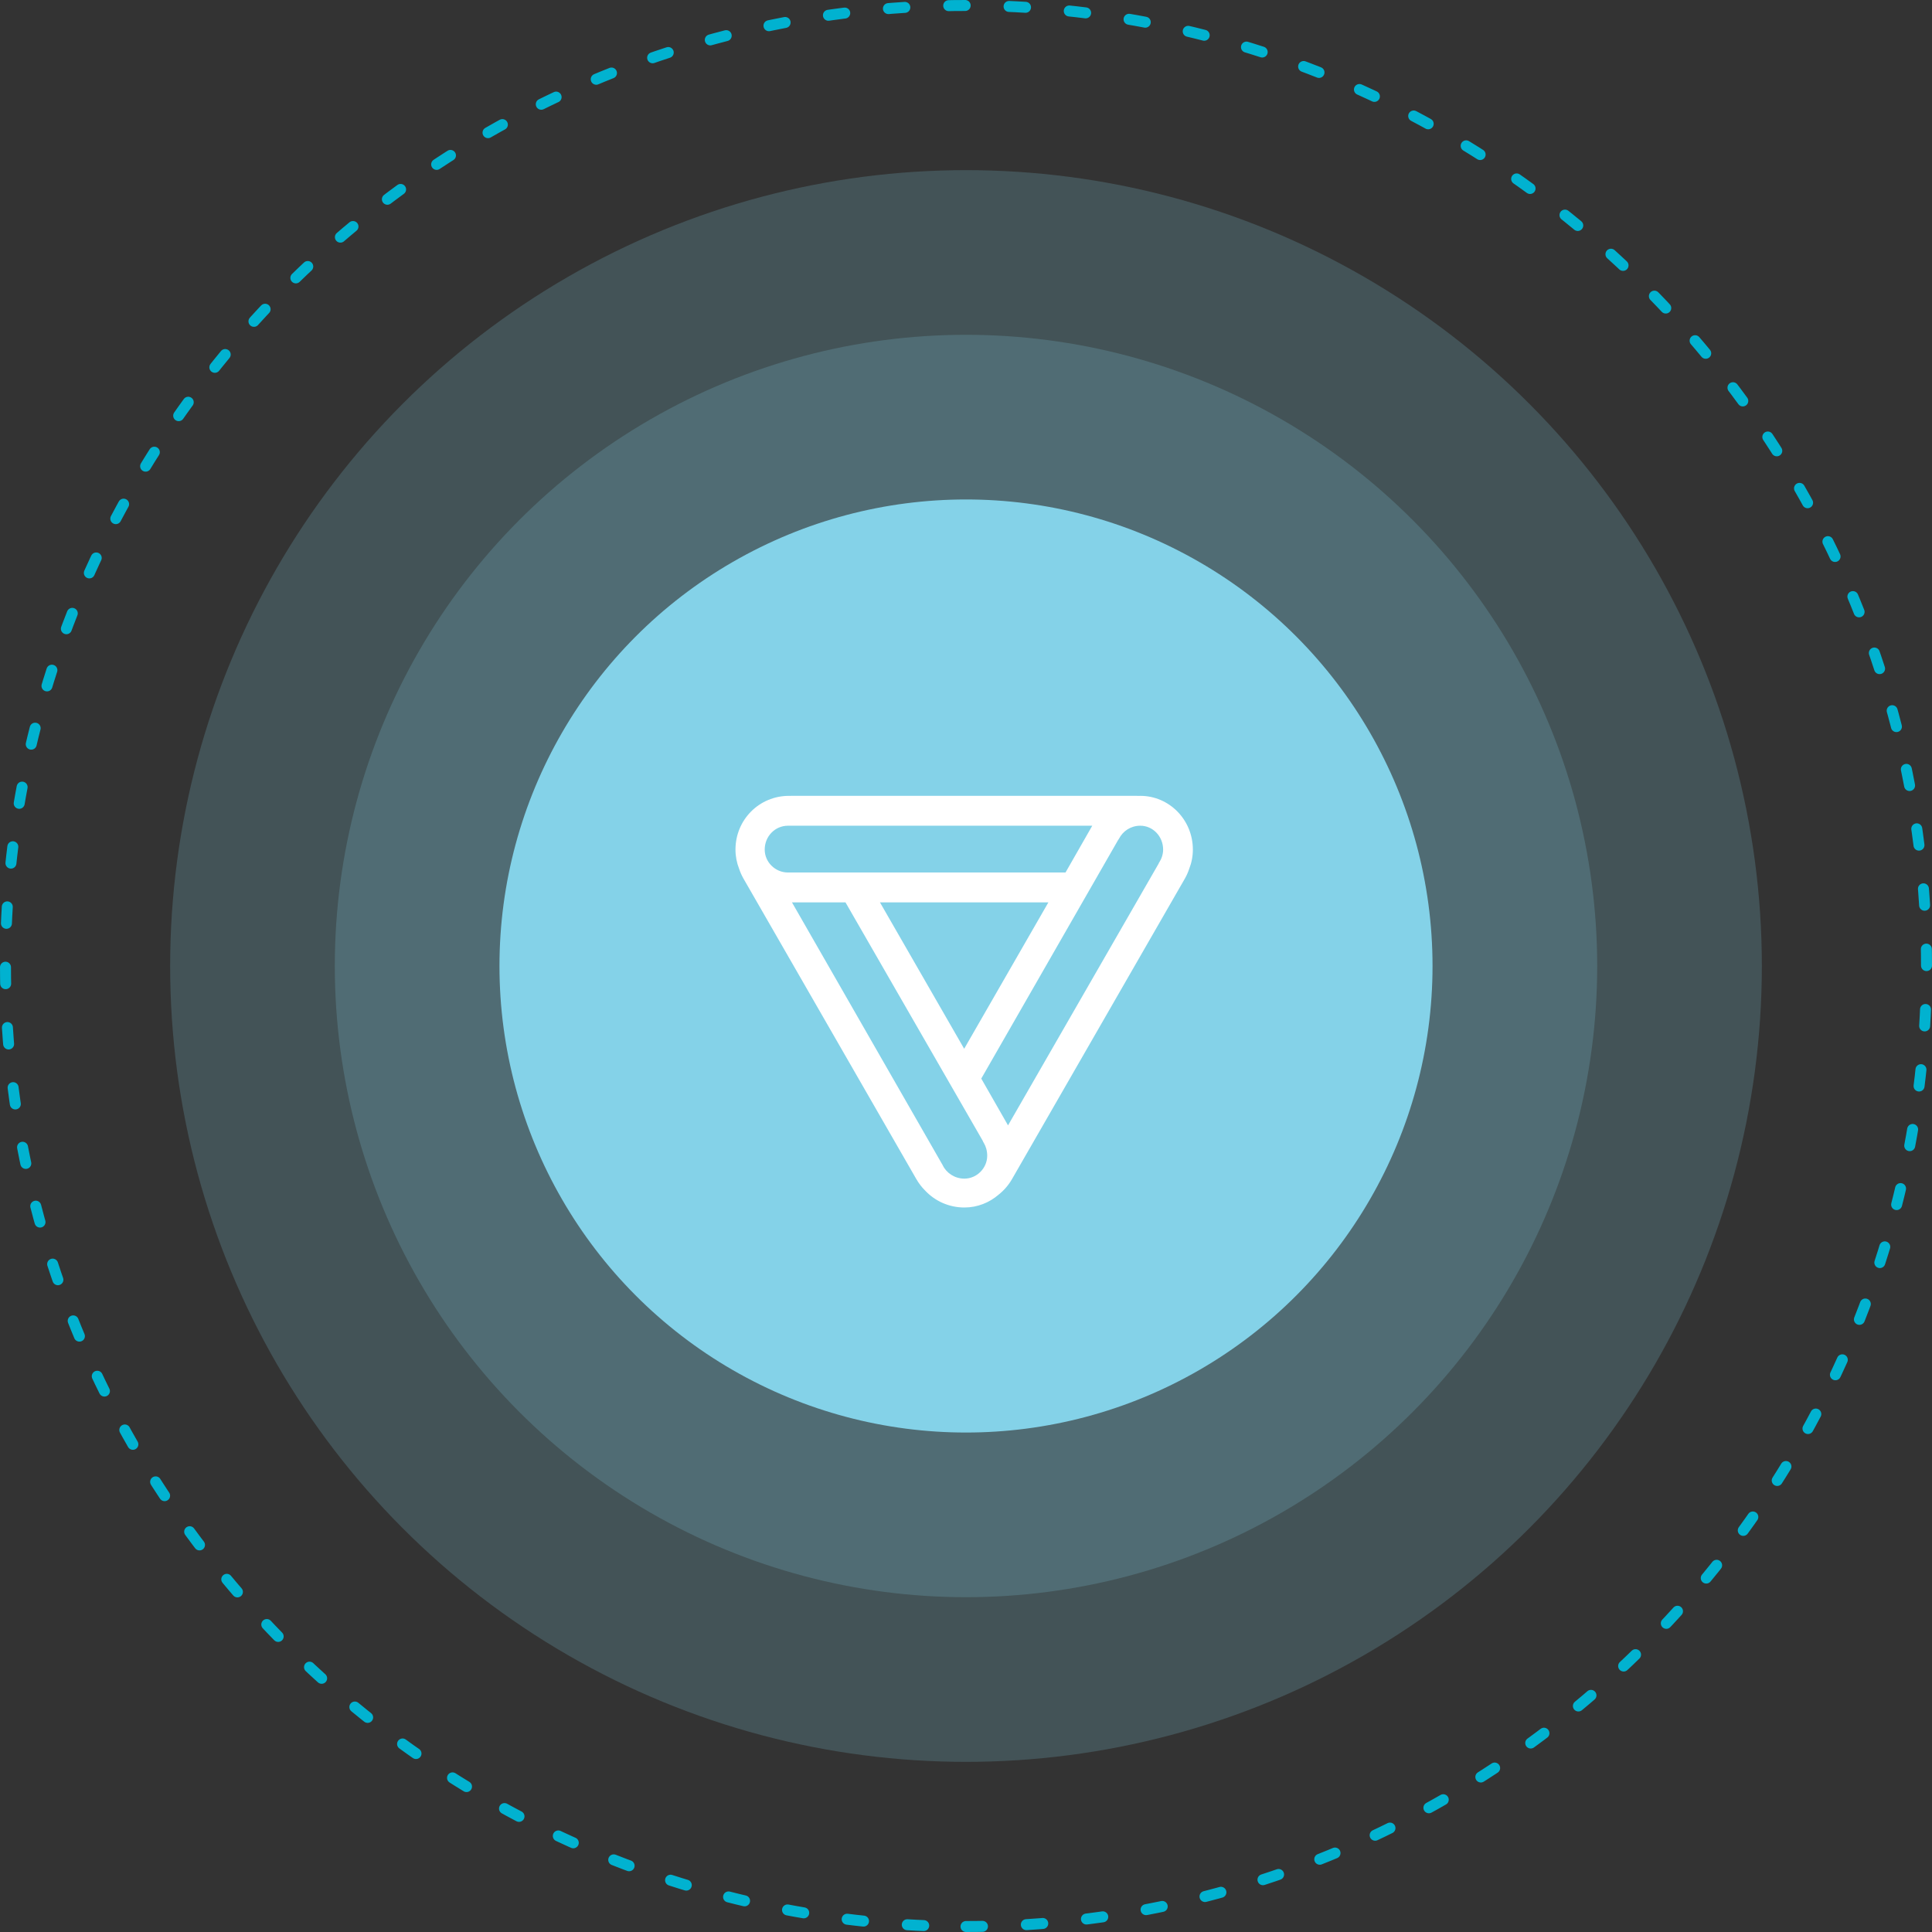 <svg xmlns="http://www.w3.org/2000/svg" xmlns:xlink="http://www.w3.org/1999/xlink" width="352" height="352" viewBox="0 0 352 352">
  <rect x="0" y="0" width="352" height="352" fill="#333333" stroke="none"/>
  <defs>
    <path id="hero-a" d="M73.445,0.005 C73.341,0.002 73.236,0 73.131,0 L73.131,0 L10.112,0 C10.051,0 9.991,0 9.93,0.002 L9.93,0.002 C9.87,0 9.811,0 9.751,0 L9.751,0 C4.325,0 0,4.345 0,9.794 L0,9.794 C0,11.017 0.233,12.19 0.658,13.27 L0.658,13.27 C0.857,13.878 1.119,14.476 1.445,15.054 L1.445,15.054 L32.954,69.831 C33.406,70.616 33.948,71.313 34.559,71.919 L34.559,71.919 C36.333,73.809 38.872,75 41.712,75 L41.712,75 C44.084,75 46.268,74.111 47.95,72.65 L47.95,72.65 C48.902,71.898 49.733,70.953 50.379,69.831 L50.379,69.831 L81.889,15.054 C82.208,14.487 82.466,13.902 82.663,13.306 L82.663,13.306 C83.095,12.215 83.333,11.03 83.333,9.794 L83.333,9.794 C83.333,4.345 79.008,0 73.763,0 L73.763,0 C73.656,0 73.55,0.002 73.445,0.005 L73.445,0.005 Z M44.782,51.511 L69.7,8.071 C69.79,7.948 69.848,7.855 69.881,7.799 L69.881,7.799 C70.618,6.378 72.05,5.441 73.763,5.441 L73.763,5.441 C76.018,5.441 77.916,7.35 77.916,9.794 L77.916,9.794 C77.916,10.629 77.642,11.45 77.194,12.152 L77.194,12.152 C77.144,12.19 77.112,12.25 77.104,12.334 L77.104,12.334 L49.657,60.036 L44.782,51.511 Z M10.112,5.441 L65.005,5.441 L60.13,13.966 L10.112,13.966 C10.027,13.966 9.943,13.963 9.841,13.966 L9.841,13.966 C9.779,13.963 9.697,13.966 9.57,13.966 L9.57,13.966 C7.226,13.966 5.327,12.058 5.327,9.794 L5.327,9.794 C5.327,7.35 7.226,5.441 9.57,5.441 L9.57,5.441 C9.697,5.441 9.779,5.444 9.841,5.441 L9.841,5.441 C9.875,5.442 9.907,5.442 9.938,5.442 L9.938,5.442 C9.999,5.442 10.055,5.441 10.112,5.441 L10.112,5.441 Z M26.324,19.407 L57.01,19.407 L41.667,46.08 L26.324,19.407 Z M37.739,67.291 C37.745,67.227 37.715,67.177 37.649,67.11 L37.649,67.11 L10.292,19.407 L20.043,19.407 L45.052,62.848 C45.086,62.967 45.14,63.071 45.233,63.21 L45.233,63.21 C45.616,63.849 45.865,64.654 45.865,65.568 L45.865,65.568 C45.865,67.832 43.968,69.74 41.712,69.74 L41.712,69.74 C39.931,69.74 38.449,68.723 37.739,67.291 L37.739,67.291 Z"/>
  </defs>
  <g fill="none" fill-rule="evenodd" transform="translate(1 1)">
    <path stroke="#01B2D0" stroke-dasharray="3 8" stroke-linecap="round" stroke-linejoin="round" stroke-width="2" d="M175,350 C271.65,350 350,271.65 350,175 C350,78.35 271.65,0 175,0 C78.35,0 0,78.35 0,175 C0,271.65 78.35,350 175,350 Z"/>
    <circle cx="175" cy="175" r="145" fill="#84D2E8" opacity=".2"/>
    <circle cx="175" cy="175" r="115" fill="#84D2E8" opacity=".2"/>
    <circle cx="175" cy="175" r="85" fill="#84D2E8"/>
    <use fill="#FFF" transform="translate(133 144)" xlink:href="#hero-a"/>
  </g>
</svg>
